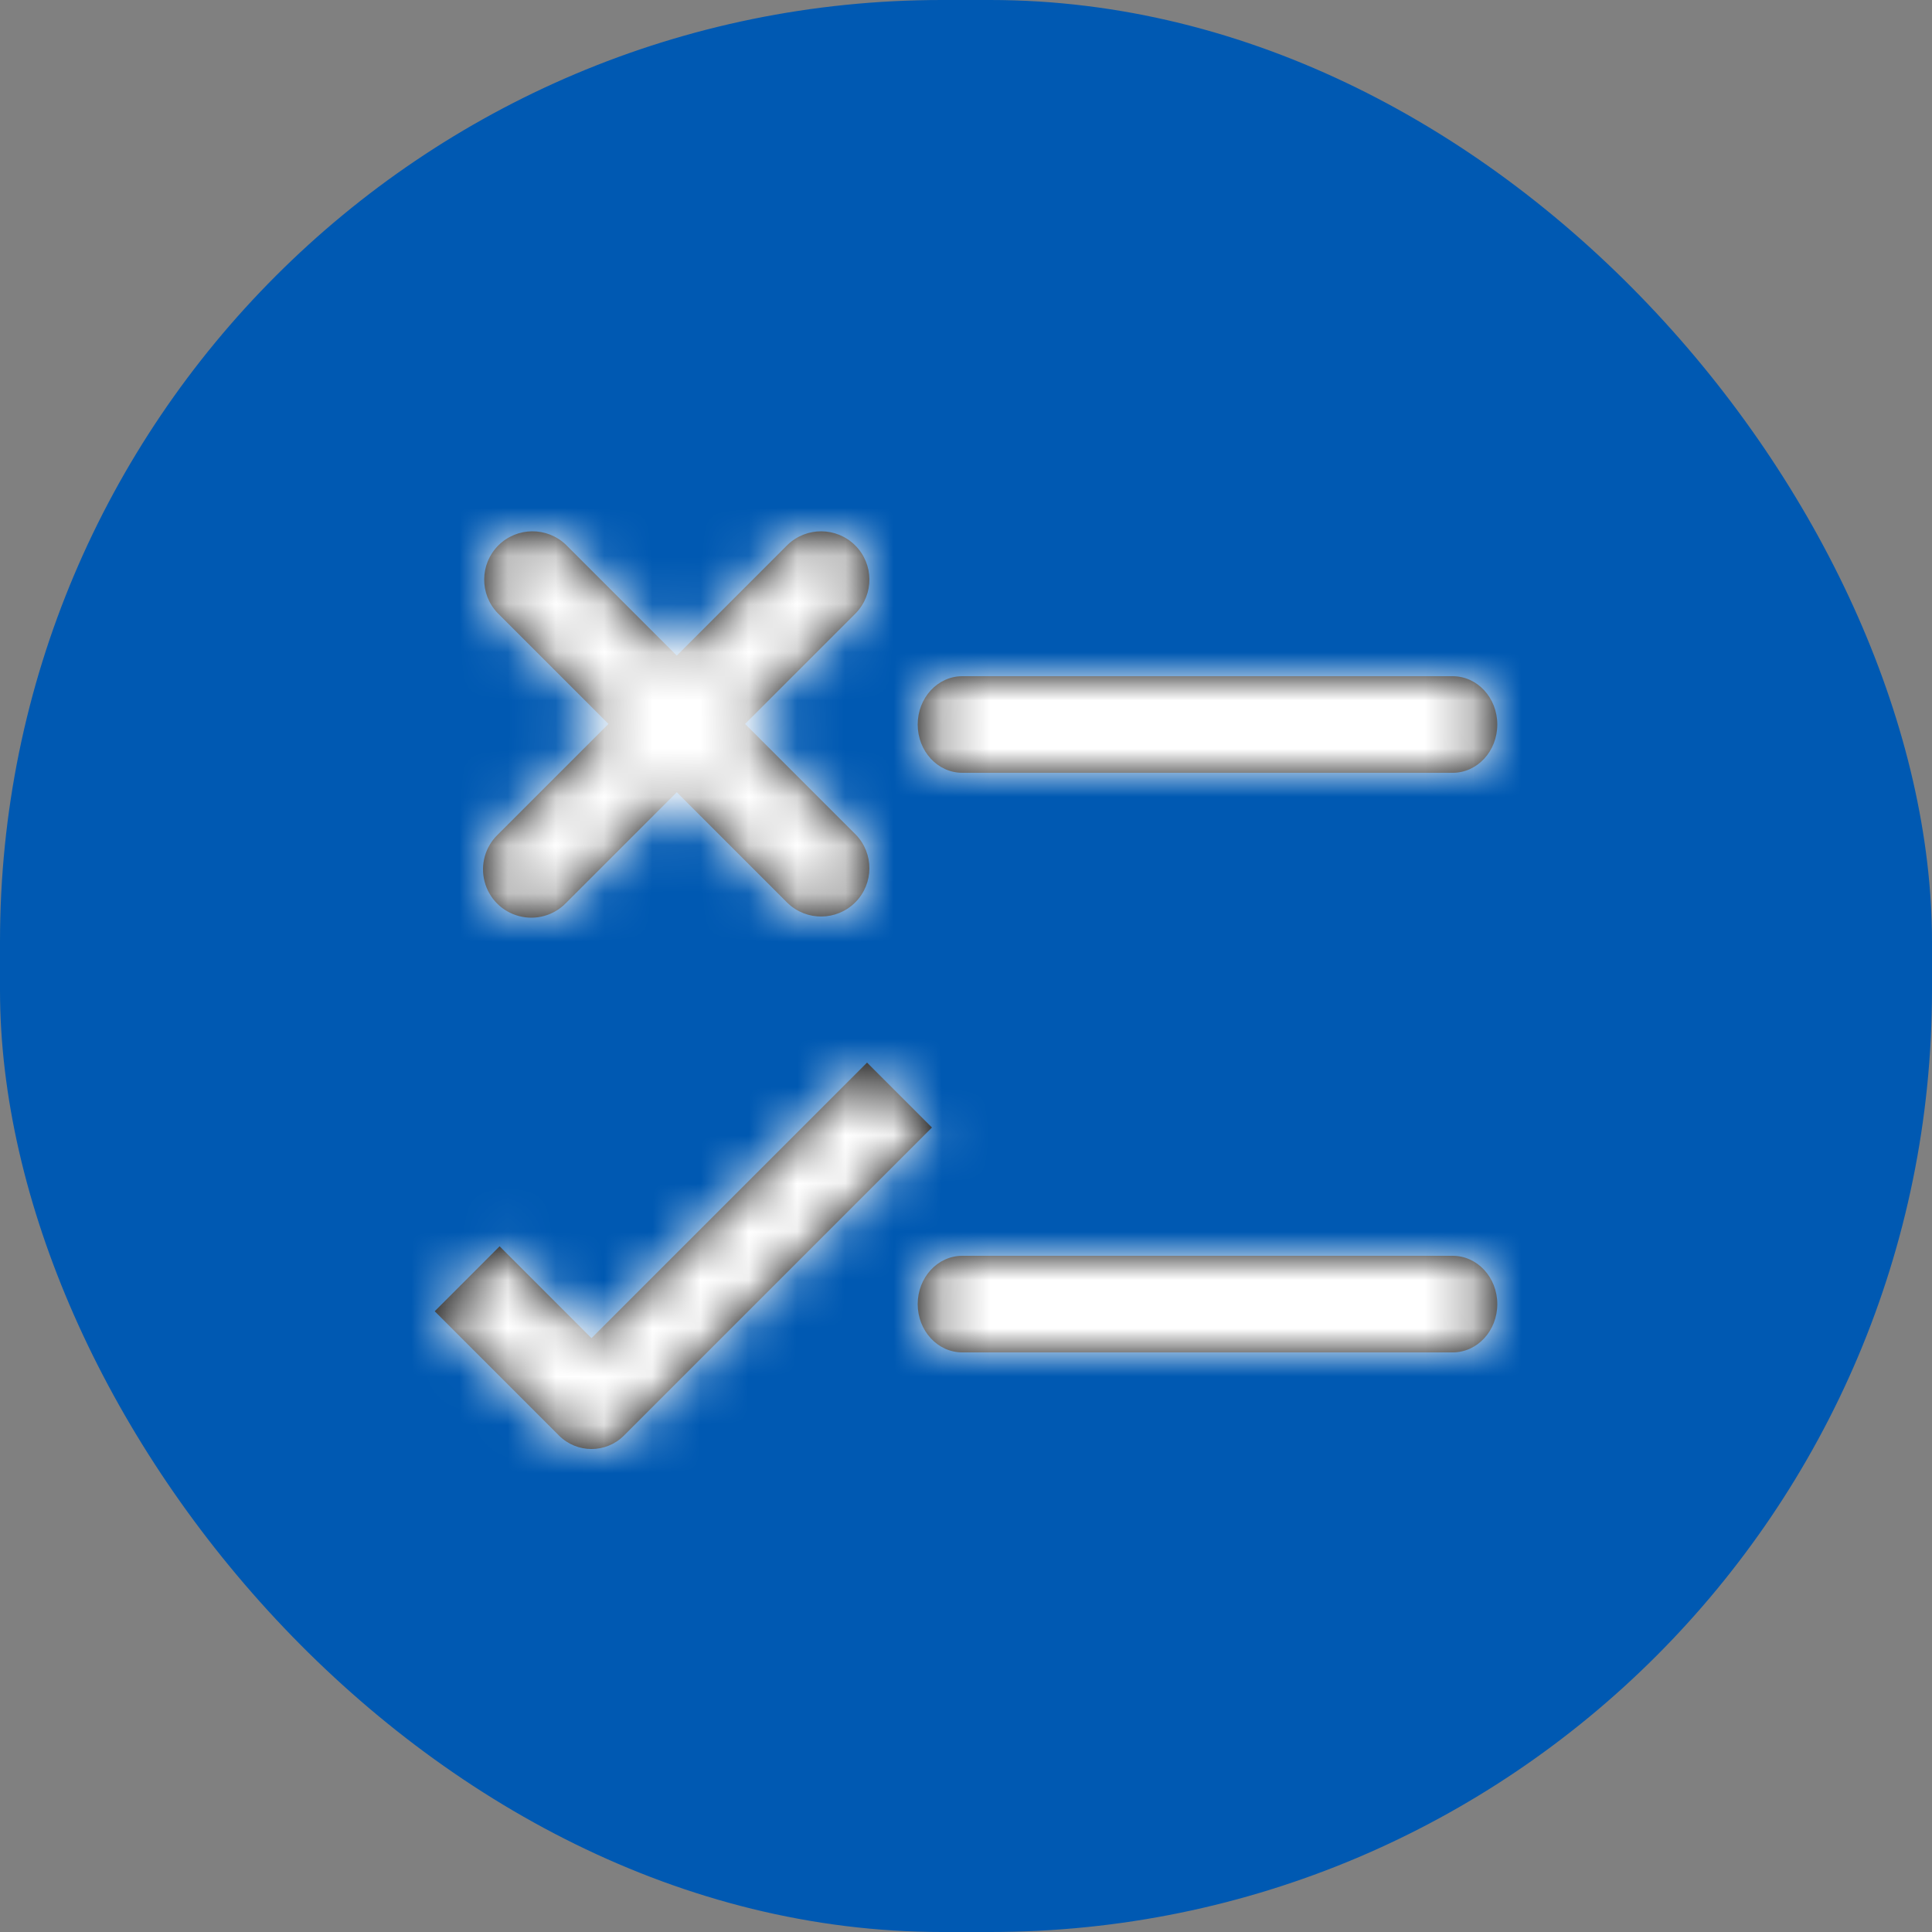 <?xml version="1.0" encoding="UTF-8"?>
<svg width="40px" height="40px" viewBox="0 0 40 40" version="1.1" xmlns="http://www.w3.org/2000/svg" xmlns:xlink="http://www.w3.org/1999/xlink">
    <rect x="0" y="0" width="40" height="40" fill="#808080" stroke="none"/>
    <!-- Generator: sketchtool 56.3 (101010) - https://sketch.com -->
    <title>6E2FF4EE-BE71-4130-B39C-8F203E0846CC</title>
    <desc>Created with sketchtool.</desc>
    <defs>
        <rect id="path-1" x="0" y="0" width="40" height="40" rx="19.5"></rect>
        <path d="M22.077,6 C22.587,6 23,6.448 23,7 C23,7.552 22.587,8 22.077,8 L11.923,8 C11.413,8 11,7.552 11,7 C11,6.448 11.413,6 11.923,6 L22.077,6 Z M7.426,6.988 L9.719,9.281 C10.098,9.673 10.093,10.297 9.707,10.683 C9.321,11.068 8.698,11.074 8.305,10.695 L6.012,8.402 L3.719,10.695 C3.468,10.955 3.096,11.059 2.747,10.967 C2.397,10.876 2.124,10.603 2.033,10.253 C1.941,9.904 2.045,9.532 2.305,9.281 L4.598,6.988 L2.305,4.695 C1.926,4.302 1.932,3.679 2.317,3.293 C2.703,2.907 3.327,2.902 3.719,3.281 L6.012,5.574 L8.305,3.281 C8.698,2.902 9.321,2.907 9.707,3.293 C10.093,3.679 10.098,4.302 9.719,4.695 L7.426,6.988 Z M22.077,18 C22.587,18 23,18.448 23,19 C23,19.552 22.587,20 22.077,20 L11.923,20 C11.413,20 11,19.552 11,19 C11,18.448 11.413,18 11.923,18 L22.077,18 Z M9.951,14 L11.295,15.344 L4.918,21.722 C4.547,22.093 3.945,22.093 3.574,21.722 L1,19.148 L2.344,17.803 L4.246,19.705 L9.951,14 Z" id="path-3"></path>
    </defs>
    <g id="🏂-on-boarding" stroke="none" stroke-width="1" fill="none" fill-rule="evenodd">
        <g id="01-BGV-Client-onboarding_access-C" transform="translate(-160, -64)">
            <g id="section-title" transform="translate(160, 64)">
                <g id="icon-/-40-/-info-/-address">
                    <g id="icon-/-40-/-info-/-container">
                        <mask id="mask-2" fill="white">
                            <use xlink:href="#path-1"></use>
                        </mask>
                        <use fill="#0059B2" xlink:href="#path-1"></use>
                    </g>
                    <g id="icon-/-24-/-info-/-form" transform="translate(8, 8)">
                        <mask id="mask-4" fill="white">
                            <use xlink:href="#path-3"></use>
                        </mask>
                        <use id="Combined-Shape" fill="#000000" fill-rule="nonzero" xlink:href="#path-3"></use>
                        <rect id="Rectangle" fill="#FFFFFF" mask="url(#mask-4)" x="0" y="0" width="24" height="24"></rect>
                    </g>
                </g>
            </g>
        </g>
    </g>
</svg>